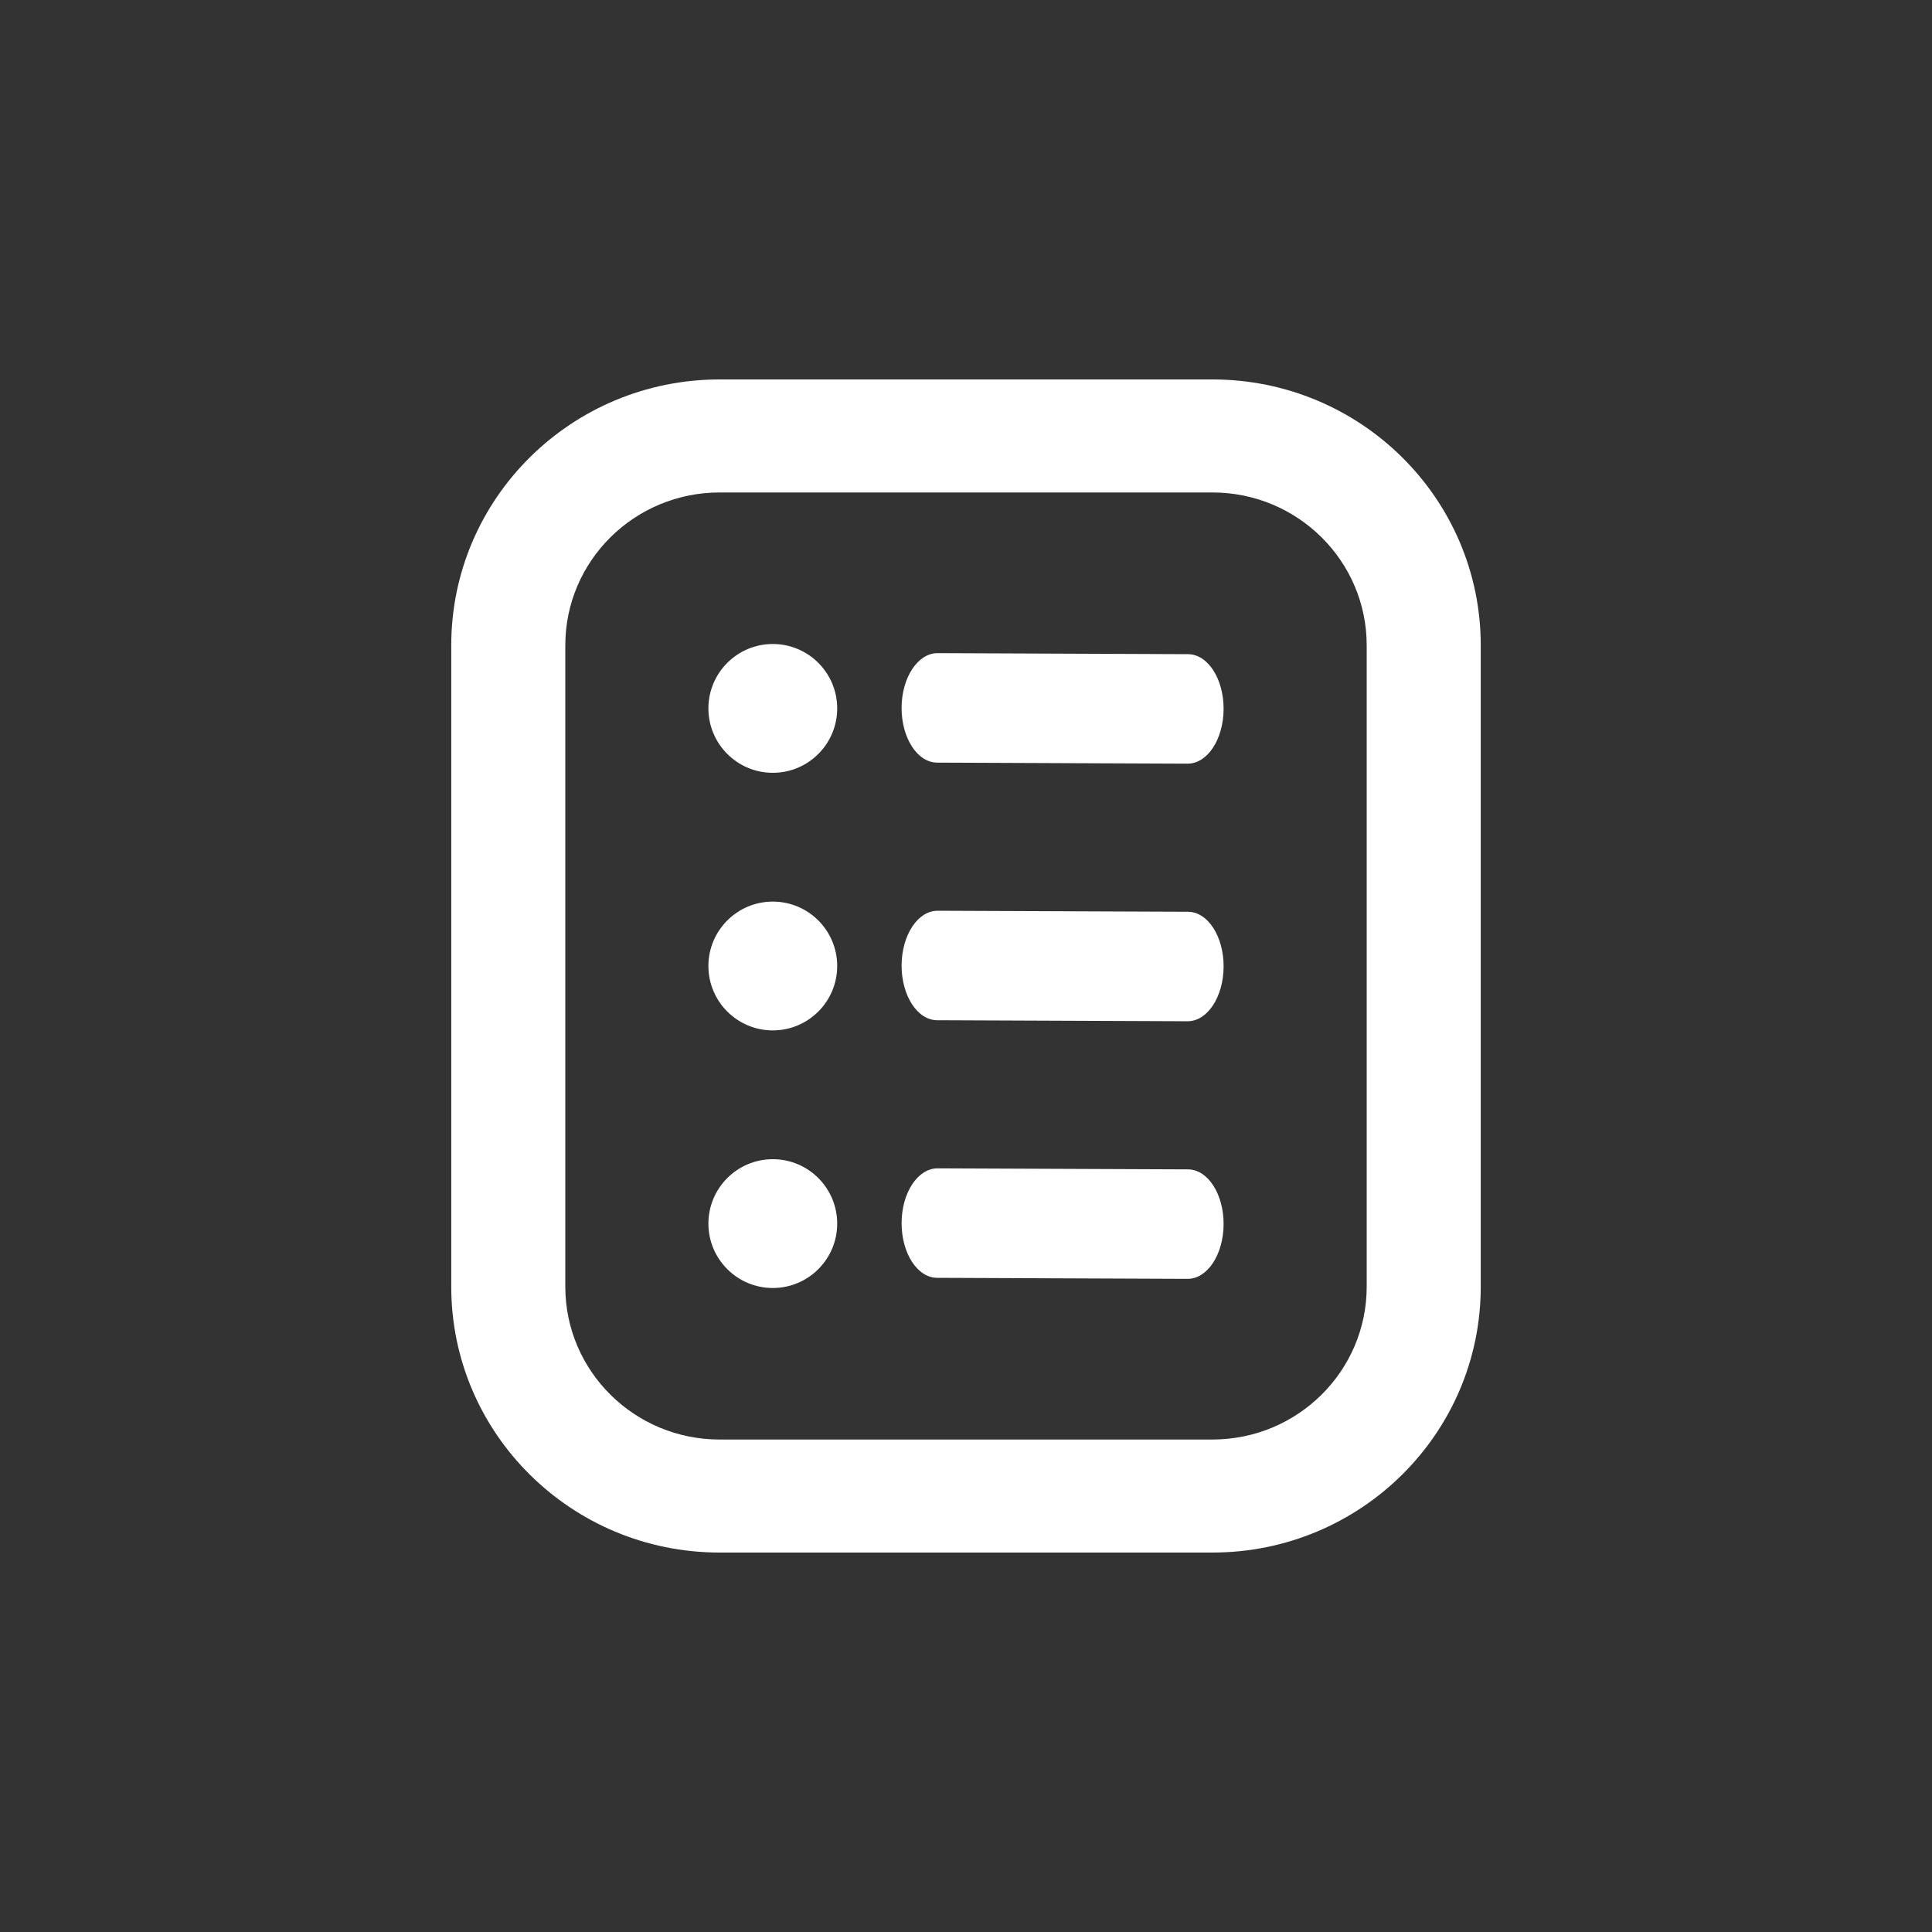 <svg width="30" height="30" viewBox="0 0 30 30" fill="none" xmlns="http://www.w3.org/2000/svg">
<rect x="0" y="0" width="30" height="30" fill="#333333" stroke="none"/>
<path fill-rule="evenodd" clip-rule="evenodd" d="M18.826 7.647H11.174C9.851 7.647 8.778 8.71 8.778 10.021V19.979C8.778 21.29 9.851 22.353 11.174 22.353H18.826C20.149 22.353 21.222 21.29 21.222 19.979V10.021C21.222 8.71 20.149 7.647 18.826 7.647ZM11.174 5.892C8.873 5.892 7.007 7.741 7.007 10.021V19.979C7.007 22.259 8.873 24.108 11.174 24.108H18.826C21.127 24.108 22.993 22.259 22.993 19.979V10.021C22.993 7.741 21.127 5.892 18.826 5.892H11.174Z" fill="white"/>
<path d="M12 12C11.448 12 11 11.552 11 11C11 10.448 11.448 10 12 10C12.552 10 13 10.448 13 11C13 11.552 12.552 12 12 12Z" fill="white"/>
<path fill-rule="evenodd" clip-rule="evenodd" d="M14 10.989C14.002 10.52 14.252 10.141 14.559 10.142L18.448 10.158C18.755 10.159 19.002 10.541 19 11.01C18.998 11.48 18.748 11.859 18.441 11.858L14.552 11.842C14.245 11.841 13.998 11.459 14 10.989Z" fill="white"/>
<path d="M12 16C11.448 16 11 15.552 11 15C11 14.448 11.448 14 12 14C12.552 14 13 14.448 13 15C13 15.552 12.552 16 12 16Z" fill="white"/>
<path fill-rule="evenodd" clip-rule="evenodd" d="M14 14.989C14.002 14.52 14.252 14.141 14.559 14.142L18.448 14.158C18.755 14.159 19.002 14.541 19 15.01C18.998 15.48 18.748 15.859 18.441 15.858L14.552 15.842C14.245 15.841 13.998 15.459 14 14.989Z" fill="white"/>
<path d="M12 20C11.448 20 11 19.552 11 19C11 18.448 11.448 18 12 18C12.552 18 13 18.448 13 19C13 19.552 12.552 20 12 20Z" fill="white"/>
<path fill-rule="evenodd" clip-rule="evenodd" d="M14 18.989C14.002 18.52 14.252 18.141 14.559 18.142L18.448 18.158C18.755 18.159 19.002 18.541 19 19.01C18.998 19.48 18.748 19.859 18.441 19.858L14.552 19.842C14.245 19.841 13.998 19.459 14 18.989Z" fill="white"/>
</svg>
